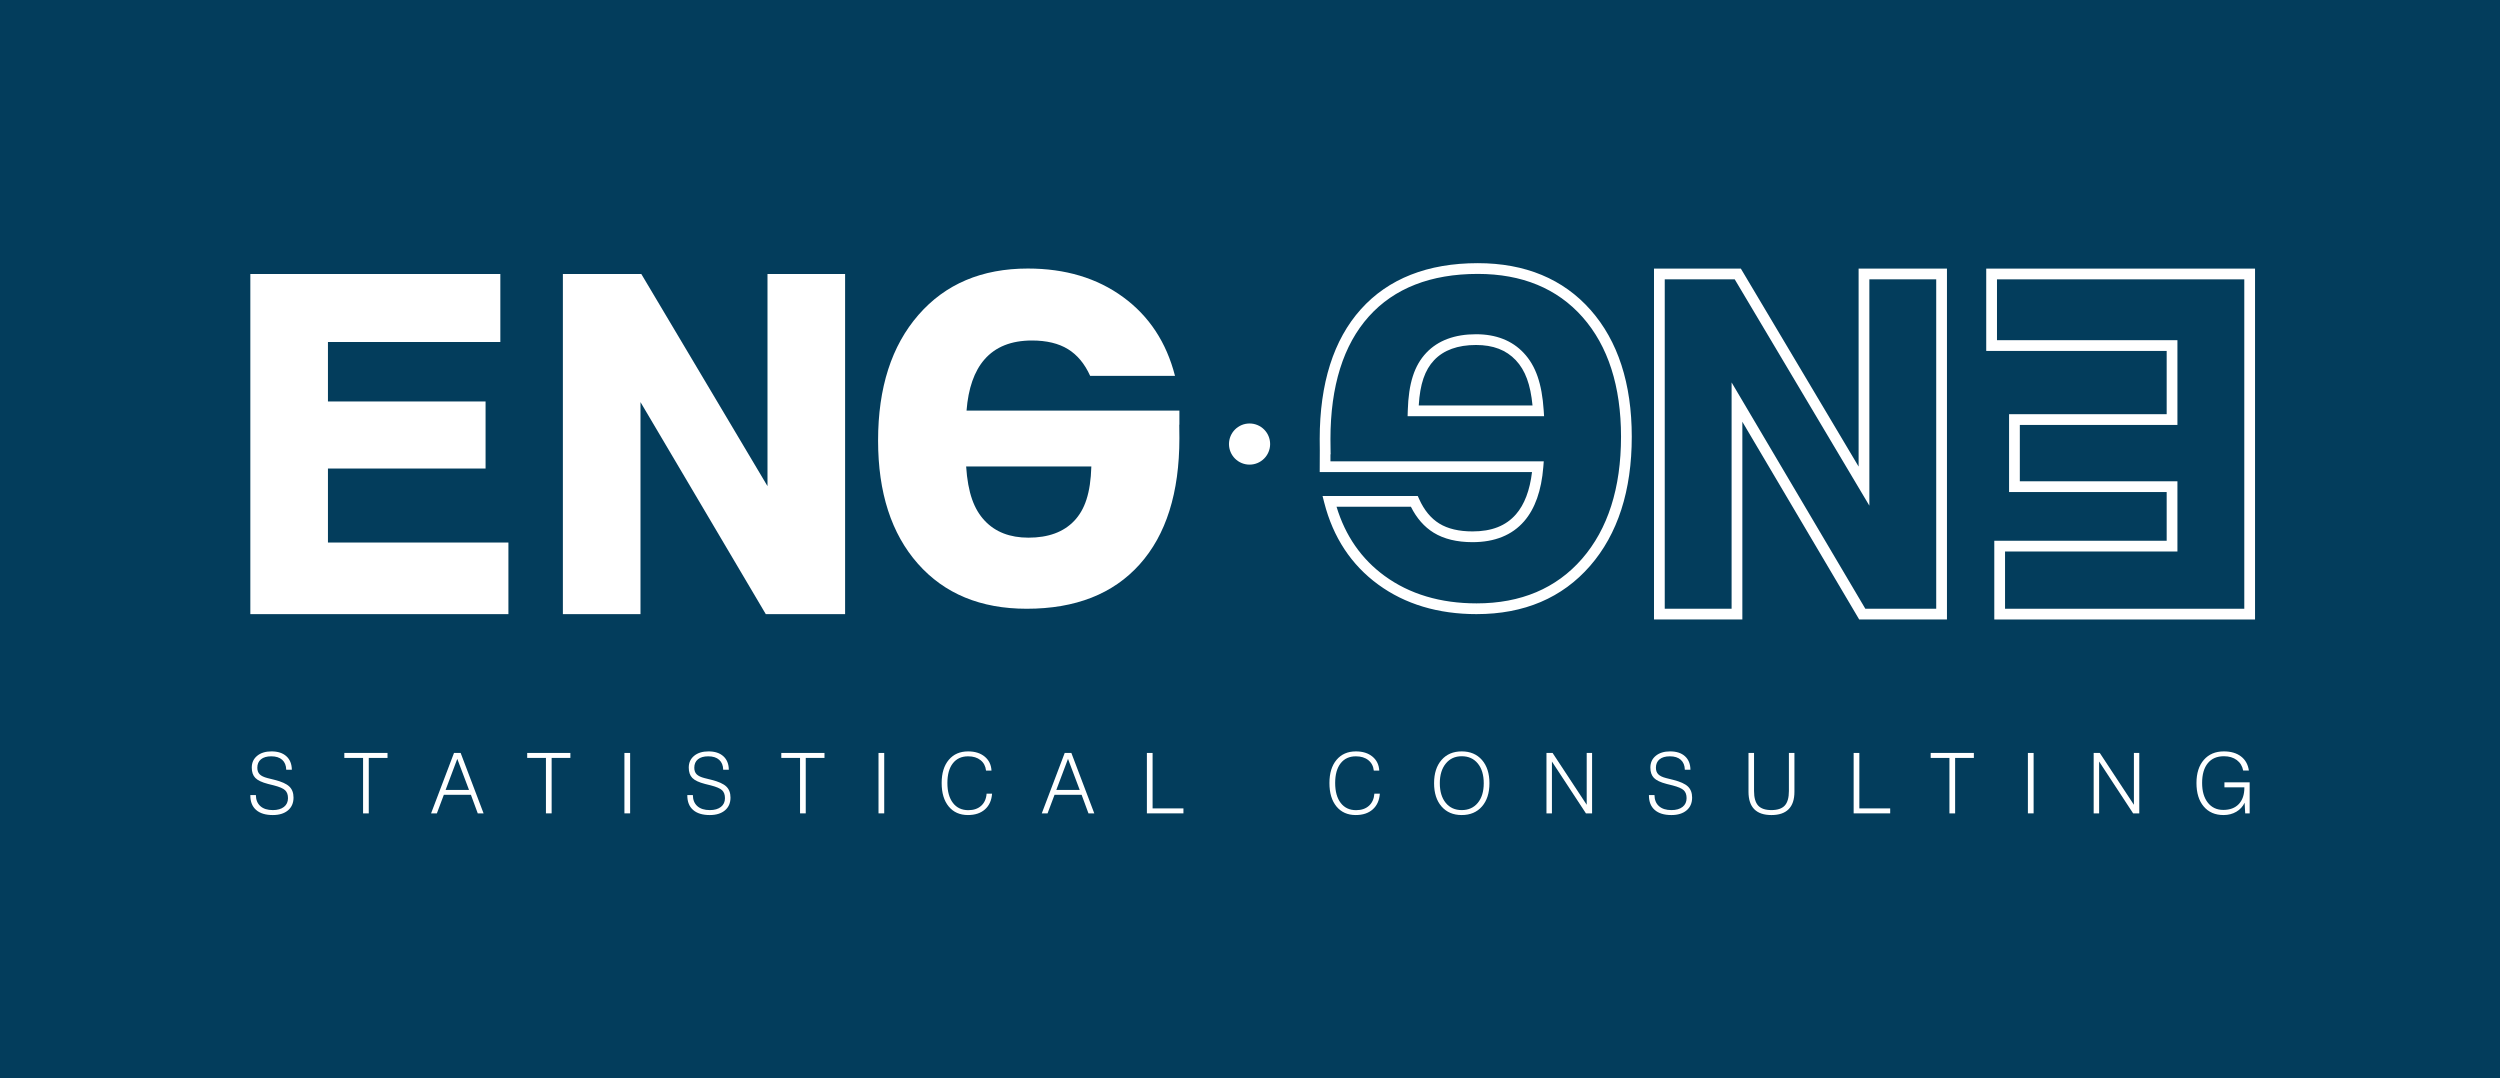 <?xml version="1.0" encoding="UTF-8" standalone="no"?>
<!-- Created with Inkscape (http://www.inkscape.org/) -->

<svg
   xmlns:dc="http://purl.org/dc/elements/1.1/"
   xmlns:cc="http://creativecommons.org/ns#"
   xmlns:rdf="http://www.w3.org/1999/02/22-rdf-syntax-ns#"
   xmlns:svg="http://www.w3.org/2000/svg"
   xmlns="http://www.w3.org/2000/svg"
   xmlns:sodipodi="http://sodipodi.sourceforge.net/DTD/sodipodi-0.dtd"
   xmlns:inkscape="http://www.inkscape.org/namespaces/inkscape"
   id="svg2"
   version="1.1"
   inkscape:version="0.48.2 r9819"
   width="581.588"
   height="250.827"
   xml:space="preserve"
   sodipodi:docname="New document 1"><rect width="100%" height="100%" fill="#808080" stroke="none"/><defs
     id="defs6"><clipPath
       clipPathUnits="userSpaceOnUse"
       id="clipPath18"><path
         d="m 0,595.279 841.89,0 L 841.89,0 0,0 0,595.279 z"
         id="path20"
         inkscape:connector-curvature="0" /></clipPath></defs><sodipodi:namedview
     pagecolor="#ffffff"
     bordercolor="#666666"
     borderopacity="1"
     objecttolerance="10"
     gridtolerance="10"
     guidetolerance="10"
     inkscape:pageopacity="0"
     inkscape:pageshadow="2"
     inkscape:window-width="1297"
     inkscape:window-height="614"
     id="namedview4"
     showgrid="false"
     fit-margin-top="0"
     fit-margin-left="0"
     fit-margin-right="0"
     fit-margin-bottom="0"
     inkscape:zoom="0.78"
     inkscape:cx="135.66557"
     inkscape:cy="125.41312"
     inkscape:window-x="0"
     inkscape:window-y="0"
     inkscape:window-maximized="0"
     inkscape:current-layer="g10" /><g
     id="g10"
     inkscape:groupmode="layer"
     inkscape:label="ENGENE def2"
     transform="matrix(1.25,0,0,-1.25,-235.387,497.464)"><path
       d="m 653.58,197.309 -465.27,0 0,200.662 465.27,0 0,-200.662 z"
       style="fill:#033d5c;fill-opacity:1;fill-rule:nonzero;stroke:none"
       id="path12"
       inkscape:connector-curvature="0" /><g
       id="g14"><g
         id="g16"
         clip-path="url(#clipPath18)"><g
           id="g22"
           transform="translate(444.093,250.269)"><path
             d="M 0,0 1.016,0 C 0.928,-1.247 0.49,-2.223 -0.301,-2.928 -1.094,-3.633 -2.15,-3.984 -3.473,-3.984 c -1.511,0 -2.705,0.53 -3.58,1.59 -0.875,1.062 -1.312,2.516 -1.312,4.363 0,1.832 0.441,3.272 1.324,4.32 0.883,1.049 2.082,1.573 3.598,1.573 1.273,0 2.302,-0.325 3.088,-0.973 C 0.432,6.24 0.852,5.371 0.908,4.282 l -1.015,0 c -0.086,0.824 -0.428,1.475 -1.022,1.95 -0.596,0.476 -1.367,0.714 -2.314,0.714 -1.215,0 -2.162,-0.434 -2.838,-1.301 -0.678,-0.869 -1.016,-2.088 -1.016,-3.661 0,-1.583 0.344,-2.822 1.033,-3.717 0.69,-0.896 1.643,-1.343 2.86,-1.343 0.992,0 1.789,0.271 2.392,0.816 0.604,0.545 0.94,1.298 1.012,2.26"
             style="fill:#ffffff;fill-opacity:1;fill-rule:nonzero;stroke:none"
             id="path24"
             inkscape:connector-curvature="0" /></g><g
           id="g26"
           transform="translate(456.271,252.207)"><path
             d="M 0,0 C 0,-1.537 0.367,-2.754 1.1,-3.652 1.832,-4.551 2.824,-5 4.076,-5 5.334,-5 6.33,-4.552 7.068,-3.656 7.807,-2.761 8.176,-1.542 8.176,0 8.176,1.547 7.807,2.771 7.068,3.672 6.33,4.572 5.334,5.022 4.076,5.022 2.84,5.022 1.852,4.568 1.111,3.66 0.371,2.752 0,1.531 0,0 m -1.068,0 c 0,1.822 0.463,3.265 1.388,4.328 0.928,1.064 2.178,1.596 3.756,1.596 1.582,0 2.838,-0.532 3.768,-1.596 C 8.771,3.265 9.236,1.822 9.236,0 9.236,-1.821 8.771,-3.265 7.844,-4.328 6.914,-5.392 5.658,-5.923 4.076,-5.923 2.498,-5.923 1.248,-5.392 0.32,-4.328 -0.605,-3.265 -1.068,-1.821 -1.068,0"
             style="fill:#ffffff;fill-opacity:1;fill-rule:nonzero;stroke:none"
             id="path28"
             inkscape:connector-curvature="0" /></g><g
           id="g30"
           transform="translate(476.12,246.597)"><path
             d="m 0,0 0,11.244 1.139,0 6.349,-9.648 0,9.648 1,0 L 8.488,0 7.344,0 1.016,9.648 1.016,0 0,0 z"
             style="fill:#ffffff;fill-opacity:1;fill-rule:nonzero;stroke:none"
             id="path32"
             inkscape:connector-curvature="0" /></g><g
           id="g34"
           transform="translate(495.19,250.001)"><path
             d="m 0,0 1.031,0 c 0.01,-0.886 0.289,-1.572 0.84,-2.061 0.549,-0.489 1.322,-0.733 2.32,-0.733 0.875,0 1.563,0.197 2.065,0.592 0.502,0.394 0.752,0.937 0.752,1.63 0,0.64 -0.176,1.13 -0.528,1.466 C 6.129,1.229 5.43,1.532 4.381,1.802 L 3.313,2.068 C 2.162,2.364 1.367,2.739 0.928,3.194 0.488,3.65 0.268,4.29 0.268,5.114 c 0,0.911 0.334,1.642 1,2.191 0.666,0.549 1.556,0.825 2.671,0.825 1.18,0 2.102,-0.301 2.766,-0.901 0.666,-0.601 1.004,-1.44 1.02,-2.519 l -1.045,0 C 6.664,5.509 6.414,6.126 5.932,6.561 5.447,6.996 4.768,7.214 3.893,7.214 3.068,7.214 2.43,7.027 1.977,6.656 1.523,6.285 1.299,5.761 1.299,5.084 1.299,4.569 1.445,4.164 1.74,3.866 2.035,3.568 2.523,3.333 3.207,3.16 L 4.52,2.832 C 5.816,2.506 6.729,2.094 7.252,1.596 7.775,1.097 8.037,0.41 8.037,-0.466 c 0,-1.007 -0.344,-1.801 -1.033,-2.381 -0.69,-0.58 -1.633,-0.87 -2.828,-0.87 -1.338,0 -2.369,0.314 -3.092,0.943 C 0.361,-2.146 0,-1.247 0,-0.076 L 0,0 z"
             style="fill:#ffffff;fill-opacity:1;fill-rule:nonzero;stroke:none"
             id="path36"
             inkscape:connector-curvature="0" /></g><g
           id="g38"
           transform="translate(513.72,257.841)"><path
             d="m 0,0 1.031,0 0,-7.084 c 0,-1.247 0.256,-2.15 0.768,-2.71 0.51,-0.56 1.334,-0.84 2.469,-0.84 1.134,0 1.961,0.28 2.476,0.84 0.516,0.56 0.776,1.463 0.776,2.71 l 0,7.084 1.029,0 0,-7.229 c 0,-1.43 -0.358,-2.509 -1.076,-3.237 -0.717,-0.727 -1.785,-1.091 -3.205,-1.091 -1.416,0 -2.481,0.363 -3.196,1.087 C 0.357,-9.744 0,-8.664 0,-7.229 L 0,0 z"
             style="fill:#ffffff;fill-opacity:1;fill-rule:nonzero;stroke:none"
             id="path40"
             inkscape:connector-curvature="0" /></g><g
           id="g42"
           transform="translate(533.288,246.597)"><path
             d="m 0,0 0,11.244 1.061,0 0,-10.32 5.74,0 L 6.801,0 0,0 z"
             style="fill:#ffffff;fill-opacity:1;fill-rule:nonzero;stroke:none"
             id="path44"
             inkscape:connector-curvature="0" /></g><g
           id="g46"
           transform="translate(551.114,246.597)"><path
             d="m 0,0 0,10.32 -3.488,0 0,0.924 8.037,0 0,-0.924 -3.488,0 L 1.061,0 0,0 z"
             style="fill:#ffffff;fill-opacity:1;fill-rule:nonzero;stroke:none"
             id="path48"
             inkscape:connector-curvature="0" /></g><path
           d="m 565.718,257.841 1.063,0 0,-11.244 -1.063,0 0,11.244 z"
           style="fill:#ffffff;fill-opacity:1;fill-rule:nonzero;stroke:none"
           id="path50"
           inkscape:connector-curvature="0" /><g
           id="g52"
           transform="translate(577.958,246.597)"><path
             d="m 0,0 0,11.244 1.139,0 6.349,-9.648 0,9.648 1,0 L 8.488,0 7.344,0 1.016,9.648 1.016,0 0,0 z"
             style="fill:#ffffff;fill-opacity:1;fill-rule:nonzero;stroke:none"
             id="path54"
             inkscape:connector-curvature="0" /></g><g
           id="g56"
           transform="translate(606.159,246.597)"><path
             d="M 0,0 -0.107,1.984 C -0.453,1.262 -0.971,0.698 -1.66,0.294 -2.35,-0.11 -3.141,-0.313 -4.031,-0.313 c -1.563,0 -2.791,0.532 -3.69,1.595 -0.898,1.064 -1.347,2.517 -1.347,4.359 0,1.827 0.457,3.265 1.373,4.317 0.916,1.051 2.158,1.576 3.726,1.576 1.307,0 2.369,-0.312 3.186,-0.935 0.816,-0.623 1.306,-1.5 1.471,-2.63 l -1.063,0 c -0.156,0.83 -0.555,1.481 -1.189,1.954 -0.637,0.473 -1.434,0.71 -2.391,0.71 -1.297,0 -2.299,-0.431 -3.002,-1.294 -0.705,-0.862 -1.059,-2.09 -1.059,-3.683 0,-1.542 0.354,-2.763 1.061,-3.664 0.709,-0.9 1.668,-1.35 2.879,-1.35 1.236,0 2.199,0.363 2.888,1.09 0.69,0.728 1.036,1.751 1.036,3.07 l 0,0.045 -3.711,0 0,0.924 4.695,0 L 0.832,0 0,0 z"
             style="fill:#ffffff;fill-opacity:1;fill-rule:nonzero;stroke:none"
             id="path58"
             inkscape:connector-curvature="0" /></g><g
           id="g60"
           transform="translate(234.899,250.001)"><path
             d="m 0,0 1.031,0 c 0.01,-0.886 0.289,-1.572 0.84,-2.061 0.549,-0.489 1.322,-0.733 2.32,-0.733 0.875,0 1.563,0.197 2.065,0.592 0.502,0.394 0.752,0.937 0.752,1.63 0,0.64 -0.176,1.13 -0.528,1.466 C 6.129,1.229 5.43,1.532 4.381,1.802 L 3.313,2.068 C 2.162,2.364 1.367,2.739 0.928,3.194 0.488,3.65 0.268,4.29 0.268,5.114 c 0,0.911 0.334,1.642 1,2.191 0.666,0.549 1.556,0.825 2.671,0.825 1.18,0 2.102,-0.301 2.766,-0.901 0.666,-0.601 1.004,-1.44 1.02,-2.519 l -1.045,0 C 6.664,5.509 6.414,6.126 5.932,6.561 5.447,6.996 4.768,7.214 3.893,7.214 3.068,7.214 2.43,7.027 1.977,6.656 1.523,6.285 1.299,5.761 1.299,5.084 1.299,4.569 1.445,4.164 1.74,3.866 2.035,3.568 2.523,3.333 3.207,3.16 L 4.52,2.832 C 5.816,2.506 6.729,2.094 7.252,1.596 7.775,1.097 8.037,0.41 8.037,-0.466 c 0,-1.007 -0.344,-1.801 -1.033,-2.381 -0.69,-0.58 -1.633,-0.87 -2.828,-0.87 -1.338,0 -2.369,0.314 -3.092,0.943 C 0.361,-2.146 0,-1.247 0,-0.076 L 0,0 z"
             style="fill:#ffffff;fill-opacity:1;fill-rule:nonzero;stroke:none"
             id="path62"
             inkscape:connector-curvature="0" /></g><g
           id="g64"
           transform="translate(255.88,246.597)"><path
             d="m 0,0 0,10.32 -3.488,0 0,0.924 8.037,0 0,-0.924 -3.488,0 L 1.061,0 0,0 z"
             style="fill:#ffffff;fill-opacity:1;fill-rule:nonzero;stroke:none"
             id="path66"
             inkscape:connector-curvature="0" /></g><g
           id="g68"
           transform="translate(271.239,250.955)"><path
             d="M 0,0 4.359,0 2.176,5.786 0,0 z m -2.701,-4.358 4.265,11.244 1.237,0 4.267,-11.244 -1.084,0 -1.273,3.458 -5.039,0 -1.297,-3.458 -1.076,0 z"
             style="fill:#ffffff;fill-opacity:1;fill-rule:nonzero;stroke:none"
             id="path70"
             inkscape:connector-curvature="0" /></g><g
           id="g72"
           transform="translate(289.913,246.597)"><path
             d="m 0,0 0,10.32 -3.488,0 0,0.924 8.037,0 0,-0.924 -3.488,0 L 1.061,0 0,0 z"
             style="fill:#ffffff;fill-opacity:1;fill-rule:nonzero;stroke:none"
             id="path74"
             inkscape:connector-curvature="0" /></g><path
           d="m 304.519,257.841 1.063,0 0,-11.244 -1.063,0 0,11.244 z"
           style="fill:#ffffff;fill-opacity:1;fill-rule:nonzero;stroke:none"
           id="path76"
           inkscape:connector-curvature="0" /><g
           id="g78"
           transform="translate(316.224,250.001)"><path
             d="m 0,0 1.031,0 c 0.01,-0.886 0.289,-1.572 0.84,-2.061 0.549,-0.489 1.322,-0.733 2.32,-0.733 0.875,0 1.563,0.197 2.065,0.592 0.502,0.394 0.752,0.937 0.752,1.63 0,0.64 -0.176,1.13 -0.528,1.466 C 6.129,1.229 5.43,1.532 4.381,1.802 L 3.313,2.068 C 2.162,2.364 1.367,2.739 0.928,3.194 0.488,3.65 0.268,4.29 0.268,5.114 c 0,0.911 0.334,1.642 1,2.191 0.666,0.549 1.556,0.825 2.671,0.825 1.18,0 2.102,-0.301 2.766,-0.901 0.666,-0.601 1.004,-1.44 1.02,-2.519 l -1.045,0 C 6.664,5.509 6.414,6.126 5.932,6.561 5.447,6.996 4.768,7.214 3.893,7.214 3.068,7.214 2.43,7.027 1.977,6.656 1.523,6.285 1.299,5.761 1.299,5.084 1.299,4.569 1.445,4.164 1.74,3.866 2.035,3.568 2.523,3.333 3.207,3.16 L 4.52,2.832 C 5.816,2.506 6.729,2.094 7.252,1.596 7.775,1.097 8.037,0.41 8.037,-0.466 c 0,-1.007 -0.344,-1.801 -1.033,-2.381 -0.69,-0.58 -1.633,-0.87 -2.828,-0.87 -1.338,0 -2.369,0.314 -3.092,0.943 C 0.361,-2.146 0,-1.247 0,-0.076 L 0,0 z"
             style="fill:#ffffff;fill-opacity:1;fill-rule:nonzero;stroke:none"
             id="path80"
             inkscape:connector-curvature="0" /></g><g
           id="g82"
           transform="translate(337.204,246.597)"><path
             d="m 0,0 0,10.32 -3.488,0 0,0.924 8.037,0 0,-0.924 -3.488,0 L 1.061,0 0,0 z"
             style="fill:#ffffff;fill-opacity:1;fill-rule:nonzero;stroke:none"
             id="path84"
             inkscape:connector-curvature="0" /></g><path
           d="m 351.808,257.841 1.063,0 0,-11.244 -1.063,0 0,11.244 z"
           style="fill:#ffffff;fill-opacity:1;fill-rule:nonzero;stroke:none"
           id="path86"
           inkscape:connector-curvature="0" /><g
           id="g88"
           transform="translate(371.925,250.269)"><path
             d="M 0,0 1.016,0 C 0.93,-1.247 0.49,-2.223 -0.301,-2.928 c -0.791,-0.705 -1.847,-1.056 -3.172,-1.056 -1.511,0 -2.705,0.53 -3.58,1.59 -0.875,1.062 -1.312,2.516 -1.312,4.363 0,1.832 0.441,3.272 1.324,4.32 0.883,1.049 2.082,1.573 3.6,1.573 1.271,0 2.3,-0.325 3.087,-0.973 C 0.432,6.24 0.854,5.371 0.91,4.282 l -1.015,0 c -0.088,0.824 -0.428,1.475 -1.024,1.95 -0.596,0.476 -1.367,0.714 -2.312,0.714 -1.217,0 -2.163,-0.434 -2.84,-1.301 -0.678,-0.869 -1.016,-2.088 -1.016,-3.661 0,-1.583 0.346,-2.822 1.035,-3.717 0.69,-0.896 1.643,-1.343 2.858,-1.343 0.992,0 1.791,0.271 2.394,0.816 0.602,0.545 0.94,1.298 1.01,2.26"
             style="fill:#ffffff;fill-opacity:1;fill-rule:nonzero;stroke:none"
             id="path90"
             inkscape:connector-curvature="0" /></g><g
           id="g92"
           transform="translate(384.897,250.955)"><path
             d="M 0,0 4.357,0 2.176,5.786 0,0 z m -2.703,-4.358 4.267,11.244 1.237,0 4.267,-11.244 -1.084,0 -1.275,3.458 -5.037,0 -1.299,-3.458 -1.076,0 z"
             style="fill:#ffffff;fill-opacity:1;fill-rule:nonzero;stroke:none"
             id="path94"
             inkscape:connector-curvature="0" /></g><g
           id="g96"
           transform="translate(401.755,246.597)"><path
             d="m 0,0 0,11.244 1.061,0 0,-10.32 5.74,0 L 6.801,0 0,0 z"
             style="fill:#ffffff;fill-opacity:1;fill-rule:nonzero;stroke:none"
             id="path98"
             inkscape:connector-curvature="0" /></g><g
           id="g100"
           transform="translate(561.464,284.678)"><path
             d="m 0,0 44.527,0 0,61.303 -46.027,0 0,-11.321 33.582,0 0,-15.773 -29.332,0 0,-10.487 29.332,0 0,-13.068 L 0,10.654 0,0 z M 46.527,-2 -2,-2 l 0,14.654 32.082,0 0,9.068 -29.332,0 0,14.487 29.332,0 0,11.773 -33.582,0 0,15.321 50.027,0 0,-65.303 z"
             style="fill:#ffffff;fill-opacity:1;fill-rule:nonzero;stroke:none"
             id="path102"
             inkscape:connector-curvature="0" /></g><g
           id="g104"
           transform="translate(249.343,310.772)"><path
             d="m 0,0 29.336,0 0,12.487 -29.336,0 0,11.068 32.084,0 0,12.654 -46.527,0 0,-63.303 48.029,0 0,13.321 L 0,-13.773 0,0 z"
             style="fill:#ffffff;fill-opacity:1;fill-rule:nonzero;stroke:none"
             id="path106"
             inkscape:connector-curvature="0" /></g><g
           id="g108"
           transform="translate(535.464,284.678)"><path
             d="m 0,0 13.191,0 0,61.303 -12.443,0 0,-42.116 -25.053,42.116 -13.027,0 0,-61.303 12.443,0 0,42.117 L 0,0 z m 15.191,-2 -16.332,0 -21.748,36.801 0,-36.801 -16.443,0 0,65.303 16.164,0 21.916,-36.843 0,36.843 16.443,0 0,-65.303 z"
             style="fill:#ffffff;fill-opacity:1;fill-rule:nonzero;stroke:none"
             id="path110"
             inkscape:connector-curvature="0" /></g><g
           id="g112"
           transform="translate(331.146,307.501)"><path
             d="m 0,0 -23.484,39.479 -14.596,0 0,-63.302 14.443,0 0,39.459 23.028,-38.968 0.291,-0.491 14.761,0 0,63.302 L 0,39.479 0,0 z"
             style="fill:#ffffff;fill-opacity:1;fill-rule:nonzero;stroke:none"
             id="path114"
             inkscape:connector-curvature="0" /></g><g
           id="g116"
           transform="translate(452.35,322.516)"><path
             d="M 0,0 21.173,0 C 20.796,3.923 19.824,6.542 18.071,8.407 16.274,10.32 13.851,11.25 10.661,11.25 7.264,11.25 4.642,10.302 2.867,8.431 1.131,6.599 0.232,3.974 0,0 m 23.325,-2 -25.398,0 0.029,1.029 c 0.148,5.084 1.215,8.409 3.46,10.778 2.167,2.285 5.277,3.443 9.245,3.443 3.72,0 6.703,-1.169 8.867,-3.474 2.247,-2.39 3.397,-5.694 3.727,-10.711 L 23.325,-2 z m -38.623,-16.857 c 1.632,-5.399 4.634,-9.723 8.938,-12.865 4.646,-3.394 10.41,-5.116 17.131,-5.116 8.224,0 14.821,2.788 19.607,8.285 4.822,5.537 7.268,13.184 7.268,22.727 0,9.393 -2.408,16.883 -7.155,22.259 -4.715,5.339 -11.277,8.046 -19.504,8.046 -8.734,0 -15.554,-2.664 -20.269,-7.916 -4.743,-5.285 -7.149,-12.963 -7.149,-22.825 0,-1.087 0.008,-1.904 0.027,-2.459 l 0.012,-0.348 -0.039,-0.053 0,-1.276 39.698,0 -0.085,-1.08 c -0.346,-4.361 -1.547,-7.753 -3.573,-10.085 -2.237,-2.576 -5.467,-3.882 -9.6,-3.882 -2.899,0 -5.328,0.59 -7.221,1.755 -1.75,1.073 -3.176,2.697 -4.245,4.833 l -13.841,0 z m 26.069,-19.981 c -7.155,0 -13.315,1.851 -18.311,5.501 -5.015,3.661 -8.394,8.786 -10.043,15.232 l -0.319,1.248 17.722,0 0.266,-0.589 c 0.928,-2.056 2.188,-3.583 3.749,-4.54 1.574,-0.969 3.651,-1.459 6.174,-1.459 3.577,0 6.223,1.045 8.091,3.194 1.575,1.813 2.576,4.452 2.981,7.853 l -39.512,0 0.018,3.959 c -0.013,0.544 -0.018,1.27 -0.018,2.177 0,10.369 2.577,18.498 7.66,24.16 5.111,5.695 12.431,8.581 21.758,8.581 8.826,0 15.892,-2.934 21.004,-8.722 5.079,-5.753 7.655,-13.688 7.655,-23.583 0,-10.04 -2.611,-18.128 -7.76,-24.04 -5.183,-5.953 -12.286,-8.972 -21.115,-8.972"
             style="fill:#ffffff;fill-opacity:1;fill-rule:nonzero;stroke:none"
             id="path118"
             inkscape:connector-curvature="0" /></g><g
           id="g120"
           transform="translate(388.231,301.038)"><path
             d="m 0,0 c -1.979,-2.086 -4.818,-3.131 -8.52,-3.131 -3.449,0 -6.162,1.054 -8.138,3.158 -1.979,2.106 -3.131,5.137 -3.457,10.092 l 23.301,0 C 3.041,5.127 1.979,2.088 0,0 m 19.572,20.518 -39.613,0 c 0.326,4.145 1.43,7.323 3.328,9.507 2.049,2.36 4.998,3.539 8.846,3.539 2.722,0 4.955,-0.535 6.697,-1.606 1.742,-1.069 3.121,-2.73 4.137,-4.981 l 15.789,0 c -1.598,6.243 -4.818,11.133 -9.664,14.671 -4.844,3.54 -10.752,5.309 -17.721,5.309 -8.566,0 -15.353,-2.876 -20.361,-8.629 -5.01,-5.752 -7.514,-13.547 -7.514,-23.383 0,-9.691 2.469,-17.331 7.404,-22.921 4.936,-5.588 11.688,-8.384 20.254,-8.384 9.073,0 16.078,2.75 21.014,8.249 4.936,5.498 7.404,13.33 7.404,23.492 0,1.102 -0.008,1.932 -0.025,2.494 l 0.025,0.037 0,2.606 z"
             style="fill:#ffffff;fill-opacity:1;fill-rule:nonzero;stroke:none"
             id="path122"
             inkscape:connector-curvature="0" /></g><g
           id="g124"
           transform="translate(424.69,315.329)"><path
             d="m 0,0 c 0,-2.115 -1.713,-3.828 -3.828,-3.828 -2.114,0 -3.828,1.713 -3.828,3.828 0,2.115 1.714,3.828 3.828,3.828 C -1.713,3.828 0,2.115 0,0"
             style="fill:#ffffff;fill-opacity:1;fill-rule:nonzero;stroke:none"
             id="path126"
             inkscape:connector-curvature="0" /></g></g></g></g></svg>